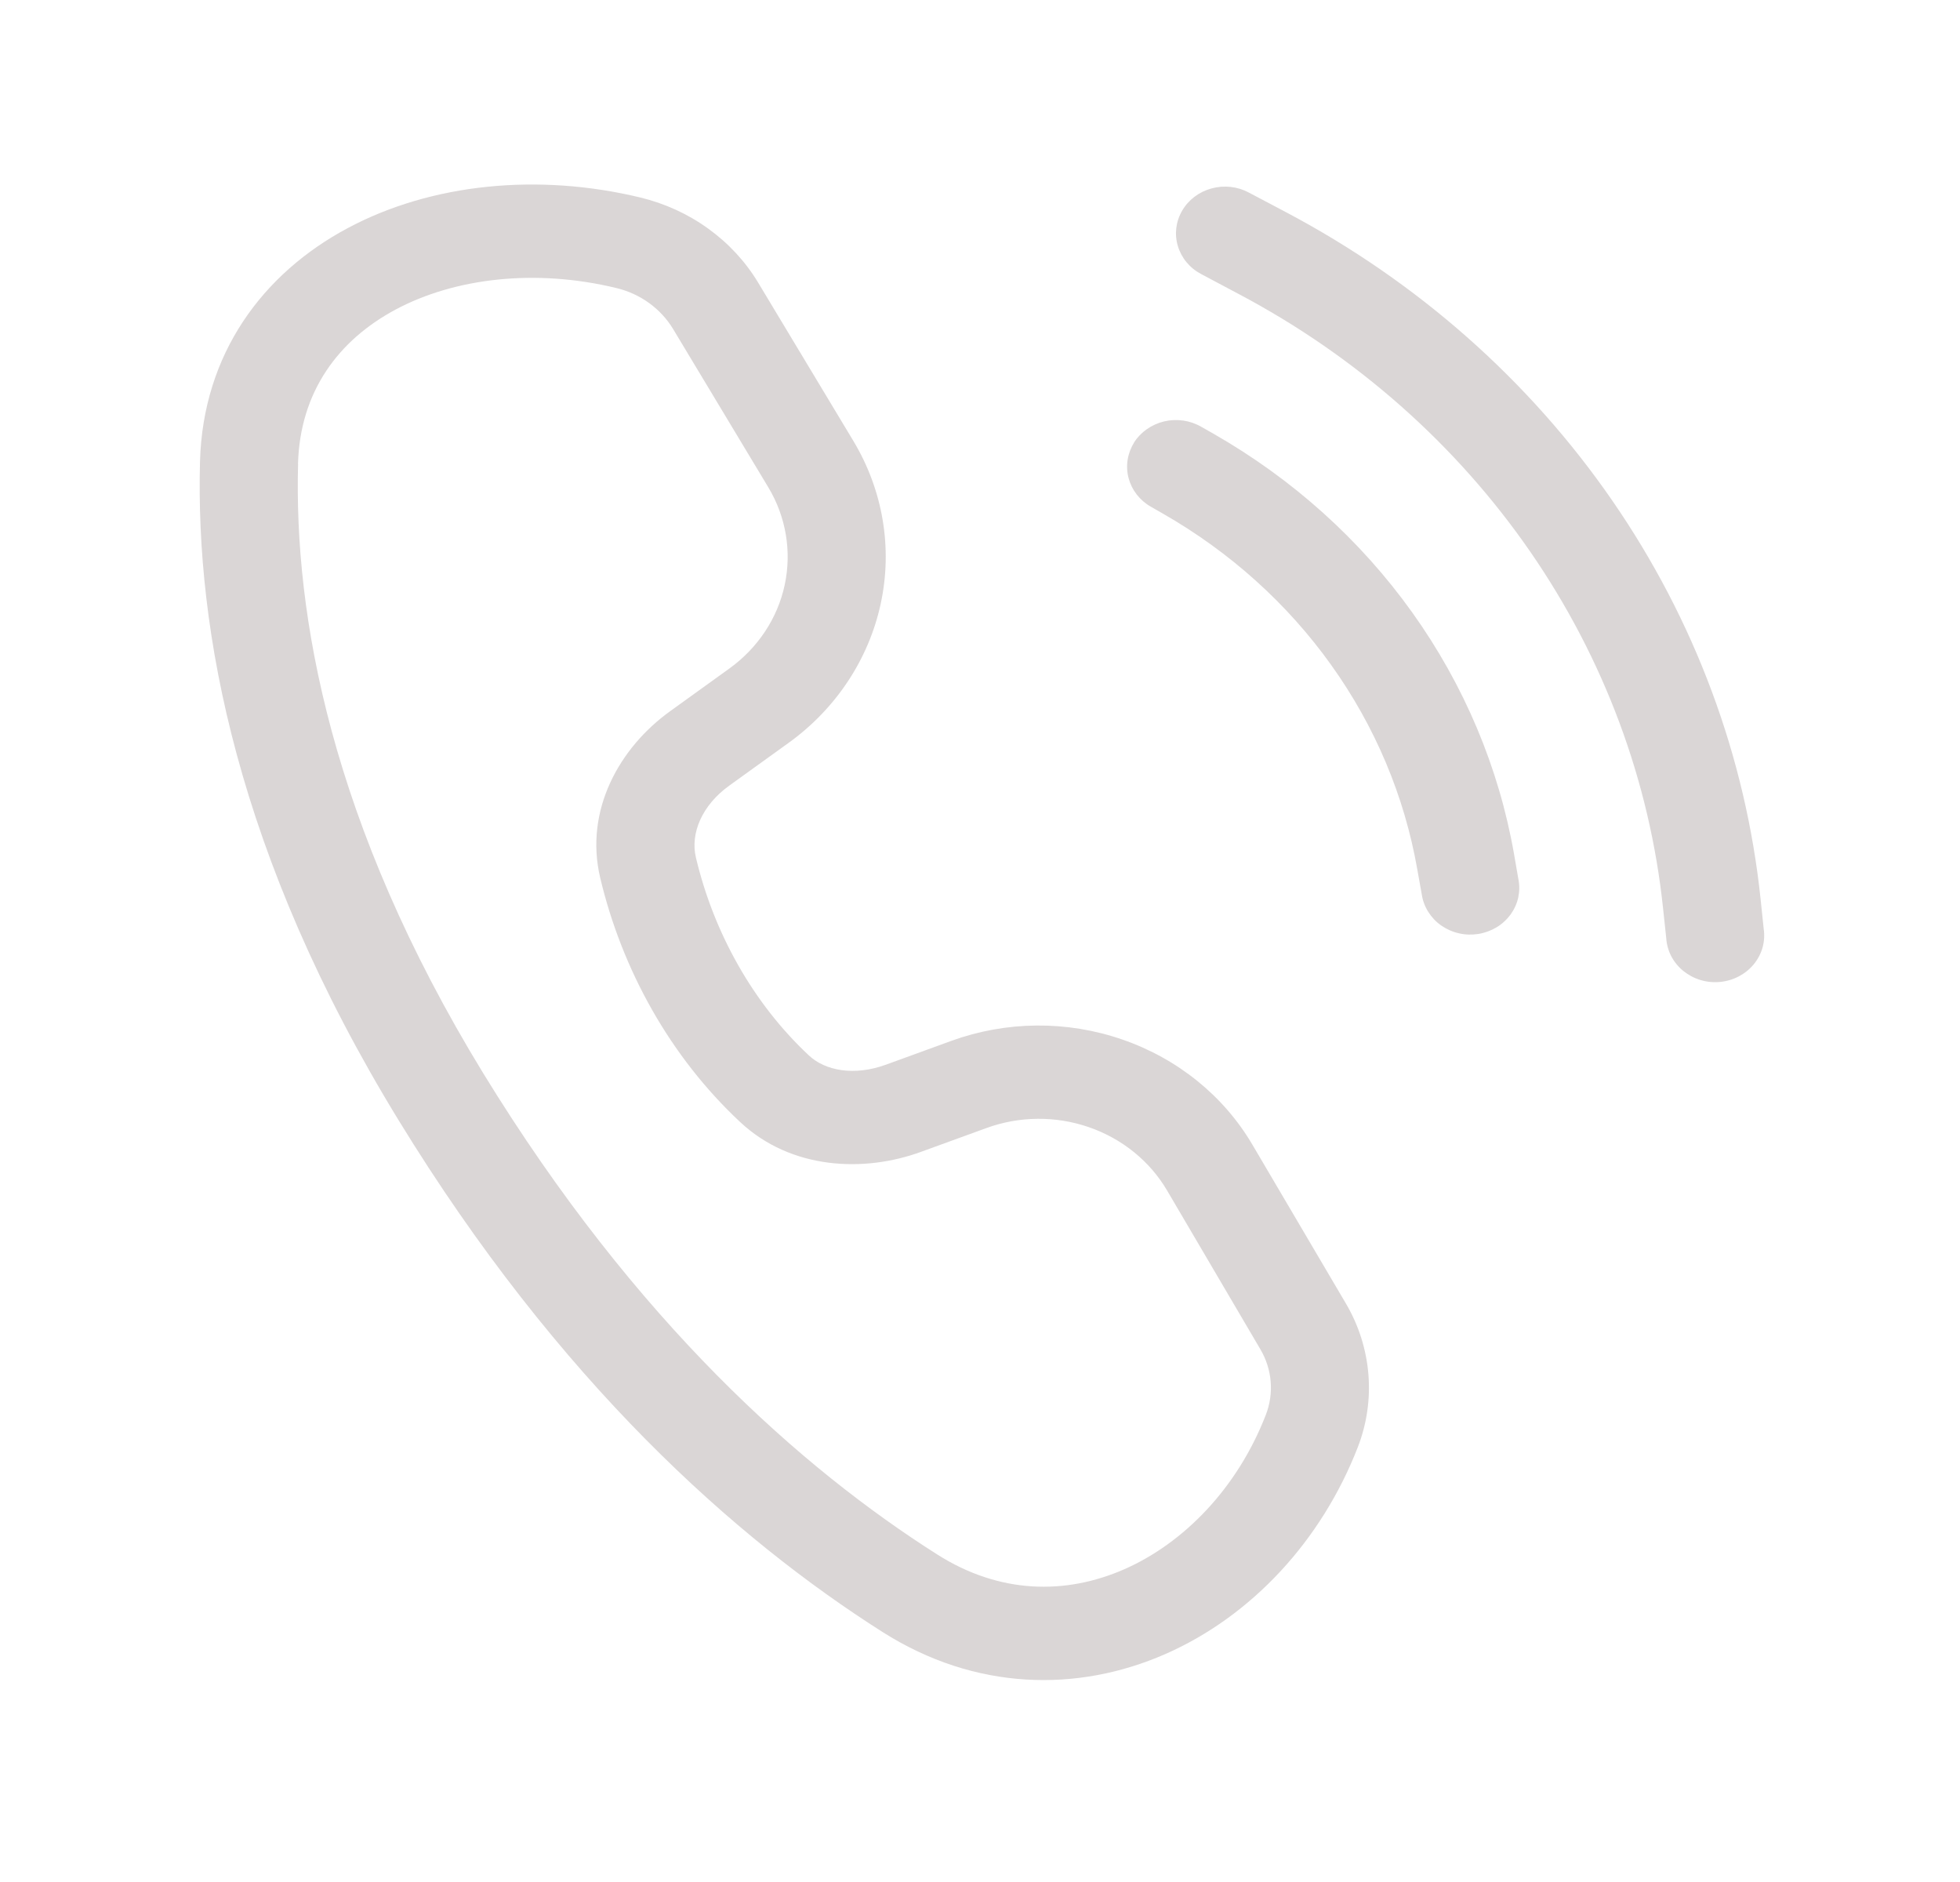 <svg width="25" height="24" viewBox="0 0 25 24" fill="none" xmlns="http://www.w3.org/2000/svg">
<path d="M8.169 2.519C6.869 2.205 5.506 2.338 4.439 2.907C3.351 3.486 2.589 4.512 2.551 5.885C2.494 8.03 3.015 10.908 5.085 14.287C7.129 17.624 9.385 19.624 11.257 20.812C12.44 21.563 13.746 21.583 14.862 21.094C15.962 20.612 16.855 19.649 17.319 18.455C17.434 18.158 17.48 17.84 17.454 17.525C17.428 17.209 17.331 16.902 17.169 16.626L15.976 14.6C15.61 13.976 15.02 13.499 14.314 13.256C13.608 13.012 12.835 13.019 12.133 13.274L11.301 13.577C10.897 13.724 10.526 13.656 10.316 13.458C9.61 12.798 9.105 11.901 8.876 10.934C8.804 10.63 8.951 10.27 9.304 10.017L10.055 9.476C10.662 9.04 11.081 8.407 11.234 7.697C11.387 6.987 11.262 6.249 10.883 5.62L9.669 3.602C9.508 3.335 9.292 3.102 9.034 2.916C8.776 2.729 8.482 2.595 8.169 2.519ZM3.801 5.917C3.826 4.995 4.316 4.337 5.049 3.946C5.801 3.545 6.829 3.423 7.861 3.673C8.012 3.709 8.154 3.774 8.279 3.864C8.403 3.954 8.507 4.066 8.585 4.195L9.799 6.213C10.026 6.59 10.1 7.033 10.009 7.459C9.918 7.885 9.666 8.264 9.302 8.526L8.551 9.067C7.901 9.533 7.451 10.333 7.656 11.196C7.934 12.366 8.547 13.474 9.44 14.308C10.092 14.918 11.022 14.954 11.747 14.689L12.58 14.386C13 14.232 13.465 14.228 13.888 14.374C14.312 14.52 14.666 14.807 14.886 15.181L16.077 17.208C16.227 17.463 16.252 17.768 16.146 18.042C15.784 18.976 15.102 19.677 14.34 20.012C13.594 20.339 12.75 20.33 11.951 19.821C10.237 18.733 8.114 16.868 6.164 13.687C4.212 10.496 3.75 7.837 3.802 5.917H3.801ZM15.928 2.455C15.784 2.378 15.613 2.359 15.453 2.403C15.294 2.446 15.159 2.548 15.079 2.686C14.998 2.824 14.978 2.986 15.024 3.138C15.069 3.29 15.176 3.419 15.321 3.495L15.801 3.75C17.301 4.543 18.576 5.671 19.519 7.036C20.461 8.401 21.043 9.963 21.213 11.588L21.253 11.963C21.258 12.043 21.28 12.122 21.317 12.194C21.355 12.266 21.407 12.33 21.471 12.382C21.536 12.434 21.61 12.474 21.691 12.498C21.771 12.522 21.856 12.53 21.94 12.522C22.024 12.514 22.105 12.49 22.179 12.451C22.253 12.412 22.318 12.36 22.37 12.296C22.422 12.233 22.46 12.16 22.482 12.082C22.503 12.005 22.508 11.924 22.496 11.844L22.457 11.47C22.267 9.653 21.617 7.907 20.563 6.381C19.509 4.855 18.084 3.595 16.407 2.708L15.928 2.455ZM14.463 5.645C14.549 5.51 14.687 5.413 14.848 5.374C15.009 5.336 15.179 5.36 15.321 5.442L15.476 5.53C16.485 6.106 17.351 6.884 18.013 7.81C18.675 8.736 19.119 9.788 19.312 10.893L19.367 11.211C19.383 11.289 19.382 11.369 19.365 11.447C19.348 11.524 19.314 11.598 19.267 11.663C19.219 11.728 19.158 11.784 19.088 11.826C19.017 11.868 18.939 11.897 18.857 11.91C18.774 11.923 18.69 11.921 18.609 11.902C18.528 11.884 18.452 11.85 18.384 11.803C18.317 11.757 18.261 11.697 18.218 11.629C18.175 11.561 18.147 11.486 18.135 11.407L18.078 11.089C17.915 10.154 17.54 9.264 16.98 8.481C16.42 7.697 15.688 7.039 14.835 6.551L14.68 6.462C14.609 6.422 14.548 6.369 14.499 6.306C14.45 6.243 14.415 6.172 14.395 6.096C14.375 6.02 14.371 5.941 14.383 5.864C14.395 5.787 14.423 5.712 14.465 5.645H14.463Z" fill="#DAD6D6"/>
</svg>
